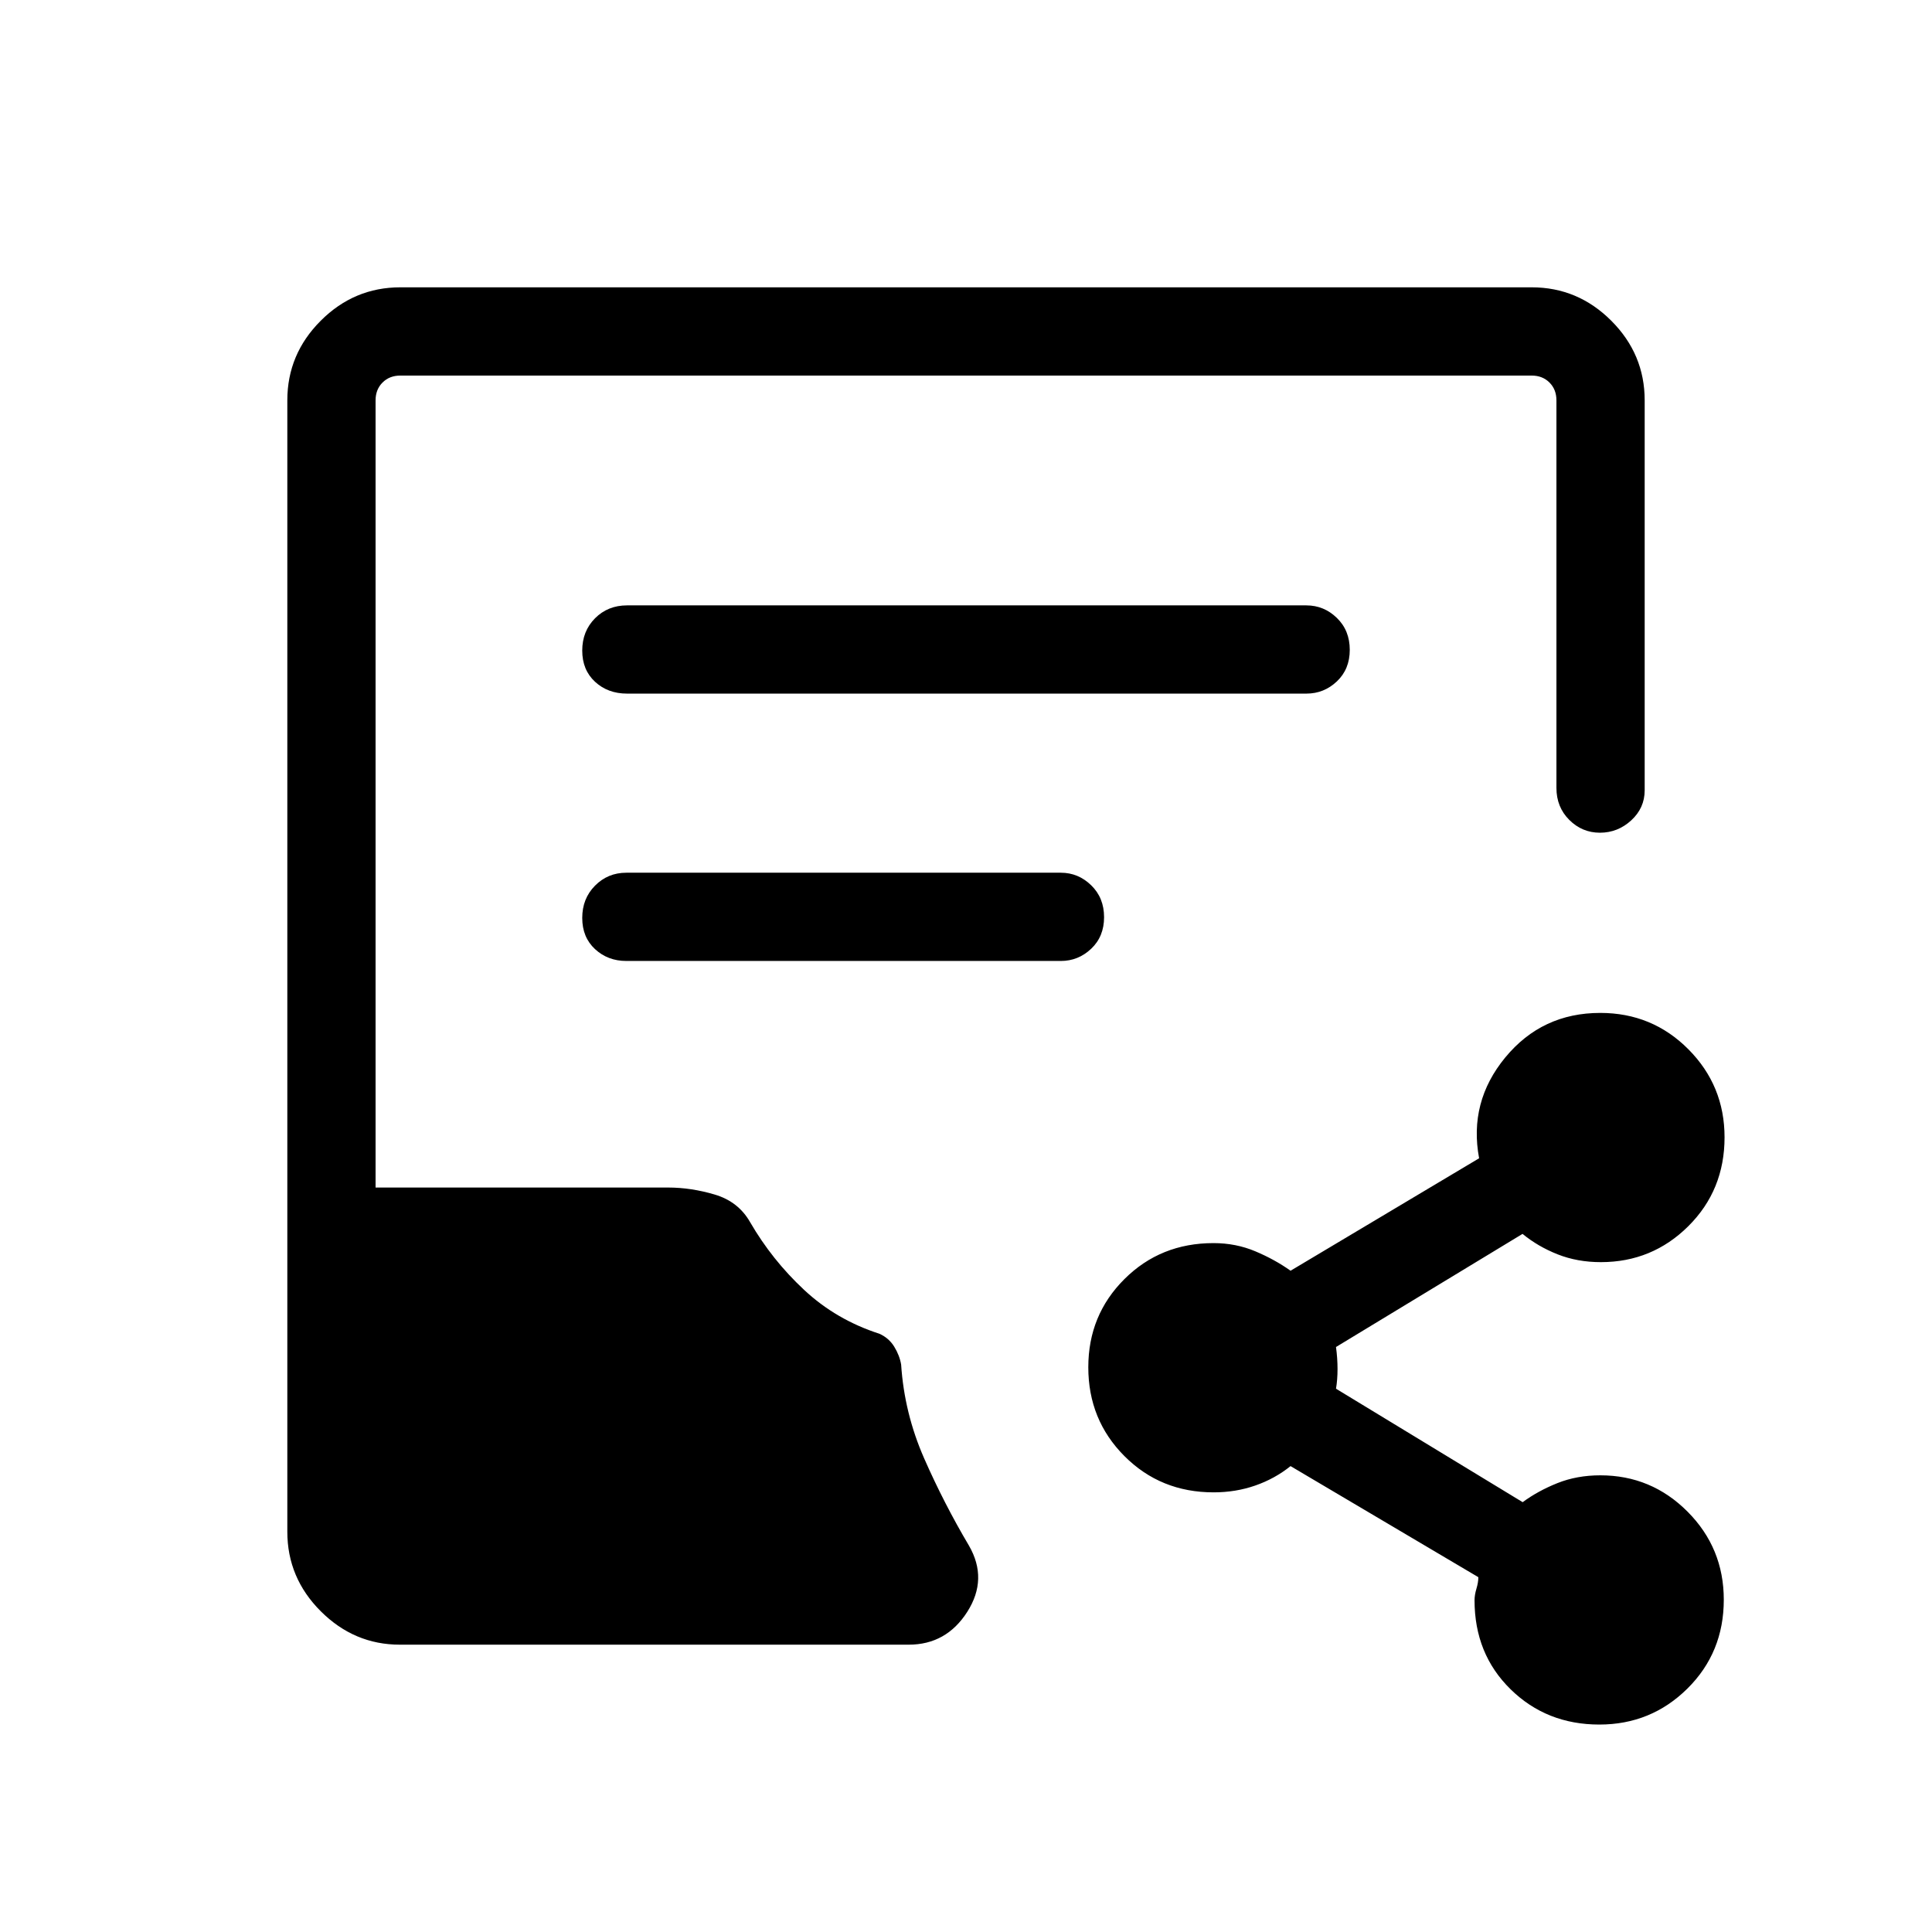 <svg xmlns="http://www.w3.org/2000/svg" height="48" viewBox="0 -960 960 960" width="48"><path d="M198.69-142.77q-22.68 0-39.3-16.6-16.62-16.59-16.62-39.55v-562.16q0-22.96 16.6-39.55 16.59-16.6 39.55-16.6h562.16q22.96 0 39.55 16.6 16.6 16.59 16.6 39.55v193.77q0 8.81-6.69 14.95-6.69 6.13-15.54 6.13-8.85 0-15.23-6.36-6.39-6.36-6.39-15.91v-192.58q0-5.38-3.46-8.84t-8.84-3.46H198.92q-5.38 0-8.84 3.46t-3.46 8.84v391.16h145.37q11.37 0 23.13 3.48t17.59 13.7q10.88 18.77 26.83 33.66 15.96 14.89 37.42 21.81 4.73 2.12 7.39 6.45 2.65 4.34 3.42 8.86 1.58 24.19 11.44 46.63 9.87 22.45 22.25 43.33 9.58 16.58-.82 32.9-10.41 16.33-29.1 16.33H198.69Zm112.89-472.58h337.54q8.75 0 15.16-6.06 6.41-6.07 6.41-15.69 0-9.63-6.41-15.86-6.41-6.23-15.16-6.23H311.58q-9.55 0-15.91 6.41-6.36 6.41-6.36 16.04 0 9.63 6.36 15.51 6.36 5.88 15.91 5.88Zm-.35 132.85h215.89q8.67 0 15.08-6.07 6.41-6.06 6.41-15.69 0-9.62-6.41-15.85-6.41-6.24-15.08-6.24H311.23q-9.2 0-15.56 6.42-6.36 6.41-6.36 16.04 0 9.62 6.36 15.51 6.36 5.88 15.56 5.88Zm483.49 379.42q-26.26 0-44.14-17.55-17.89-17.54-17.89-44.22 0-2.57.94-5.73.95-3.15.95-5.73l-93.31-55.19q-7.81 6.27-17.53 9.65-9.72 3.39-20.7 3.39-26.35 0-44.31-18.01-17.96-18-17.96-44.15 0-25.92 17.94-43.8 17.94-17.89 44.26-17.89 11.12 0 20.8 4.08 9.69 4.08 17.5 9.65l93.69-55.88q-5.23-28 13.02-50.12 18.25-22.11 47.18-22.11 25.82 0 43.79 18.07t17.97 43.74q0 26.26-17.99 44.15-17.99 17.88-43.46 17.88-11.68 0-21.5-3.88-9.82-3.89-17.43-10.16l-92.69 56.21q.76 5.6.76 10.92t-.76 9.8l92.75 56.38q7.55-5.57 17.25-9.46 9.7-3.88 21.35-3.88 25.37 0 43.35 18.07 17.99 18.07 17.99 43.74 0 26.26-18.07 44.15-18.07 17.88-43.75 17.88Z"/></svg>
